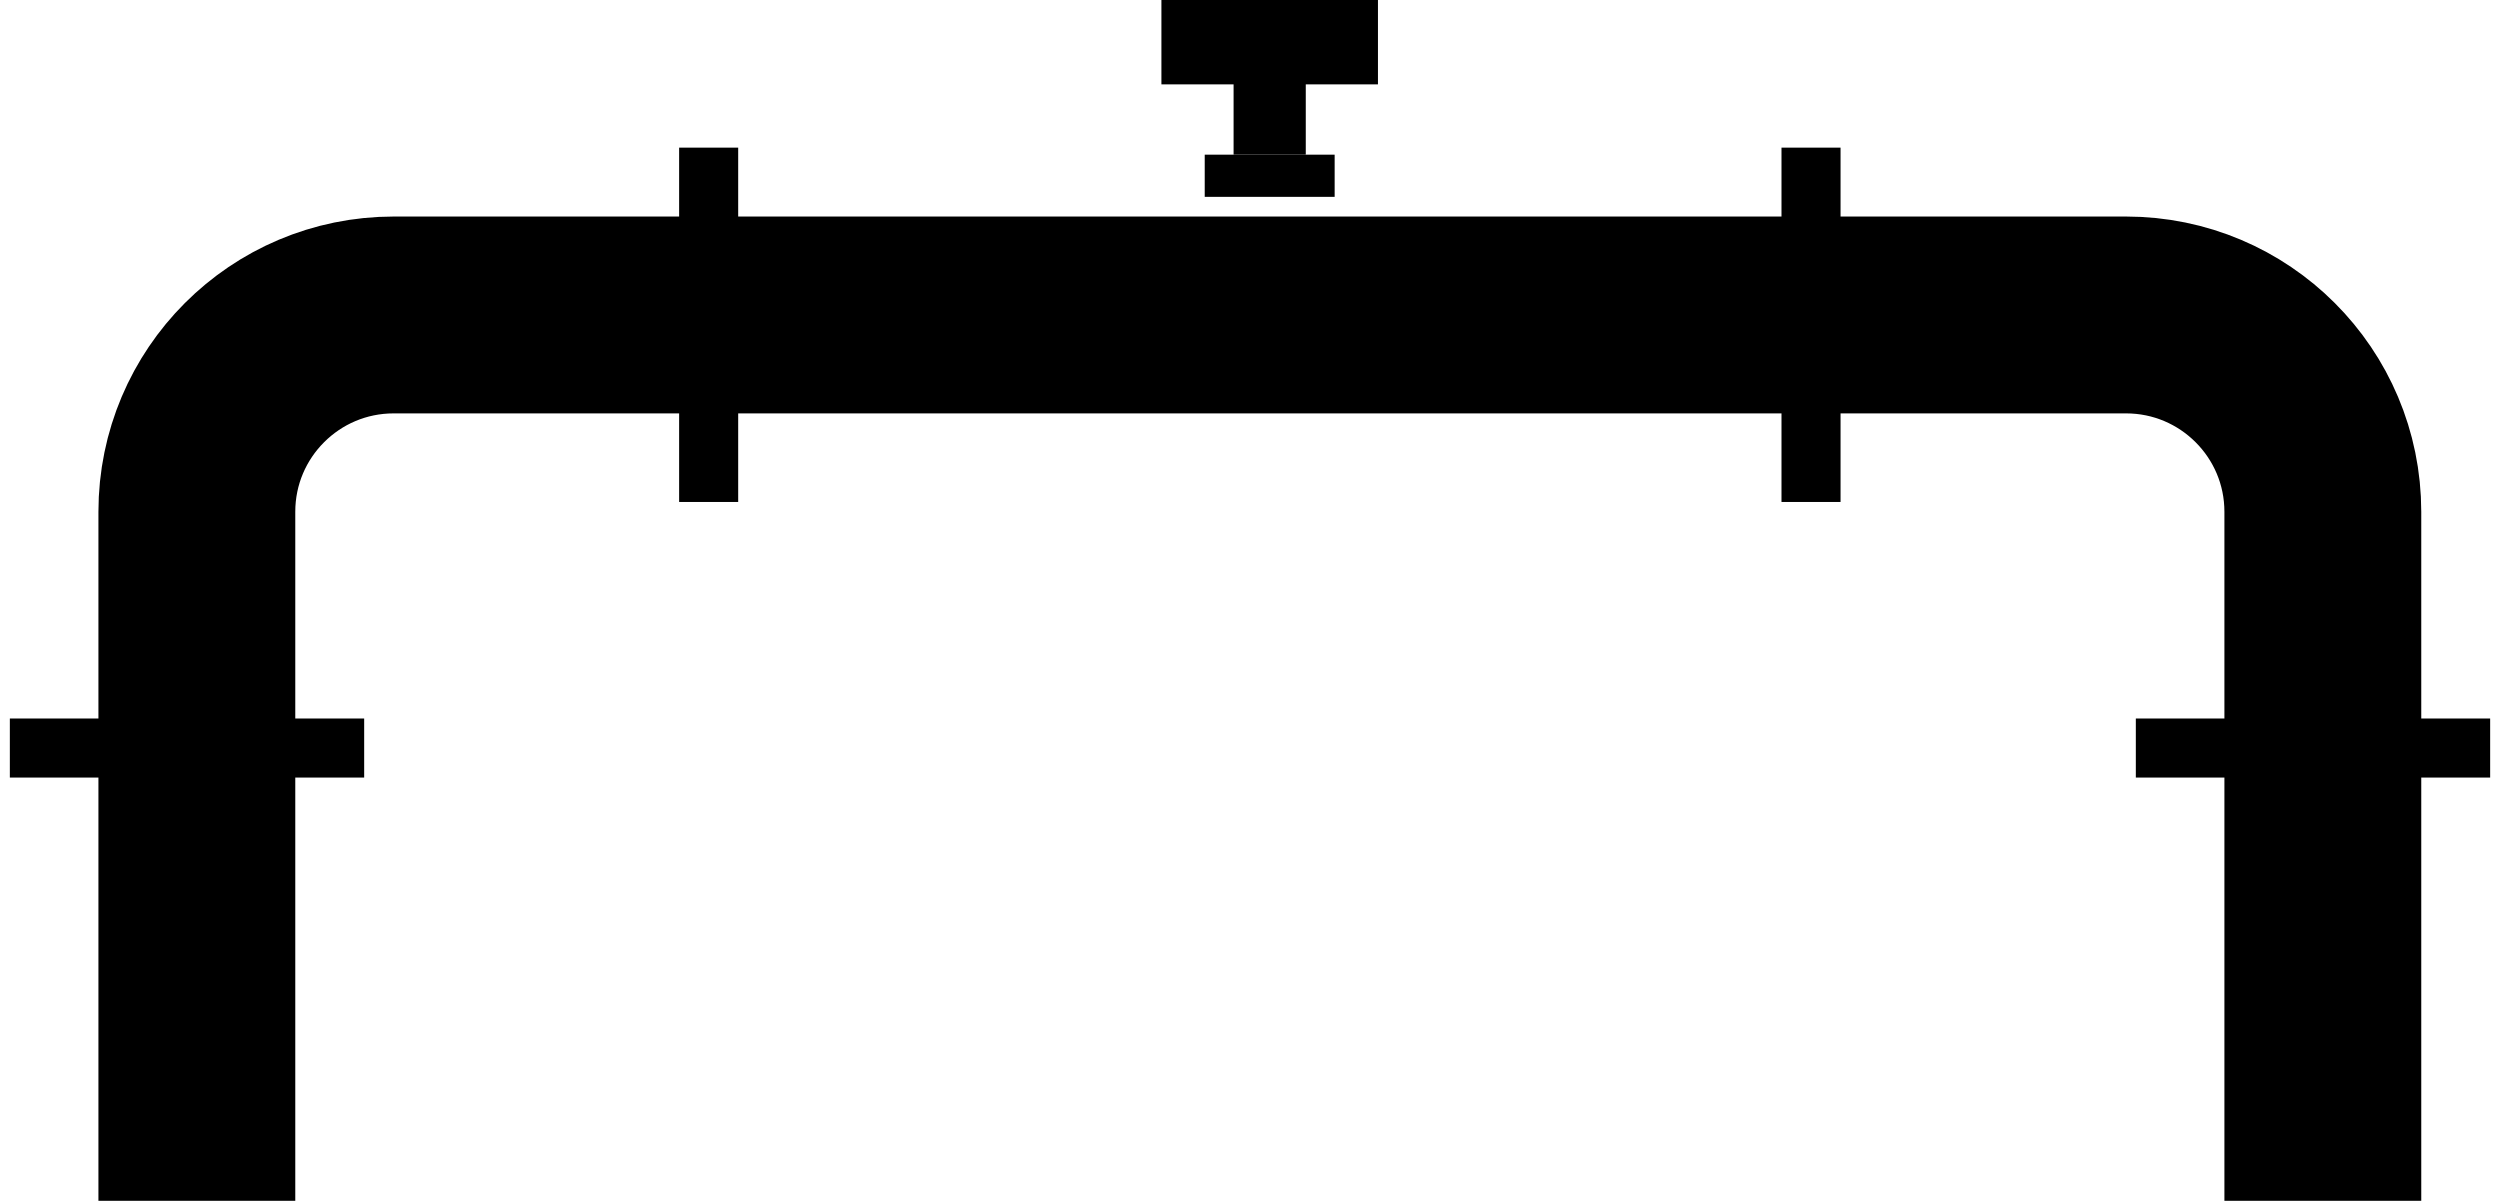 <?xml version="1.0" encoding="UTF-8"?>
<svg width="127px" height="61px" viewBox="0 0 127 61" version="1.1" xmlns="http://www.w3.org/2000/svg" xmlns:xlink="http://www.w3.org/1999/xlink">
    <!-- Generator: Sketch 47 (45396) - http://www.bohemiancoding.com/sketch -->
    <title>mains-gas</title>
    <desc>Created with Sketch.</desc>
    <defs></defs>
    <g id="Supply" stroke="none" stroke-width="1" fill="none" fill-rule="evenodd">
        <g id="mains-gas">
            <path d="M2,38 L17,38" id="Line-Copy-2" stroke="#000000" stroke-width="3" stroke-linecap="square"></path>
            <path d="M36,9 L36,24" id="Line-Copy-4" stroke="#000000" stroke-width="3" stroke-linecap="square"></path>
            <path d="M92,9 L92,24" id="Line-Copy-5" stroke="#000000" stroke-width="3" stroke-linecap="square"></path>
            <path d="M110,38 L125,38" id="Line-Copy-3" stroke="#000000" stroke-width="3" stroke-linecap="square"></path>
            <path d="M10,61 L10,26 L10,26 C10,20.477 14.477,16 20,16 L108,16 L108,16 C113.523,16 118,20.477 118,26 L118,61" id="Path-3" stroke="#000000" stroke-width="10"></path>
            <g id="Group-2" transform="translate(64.5, 5) rotate(-180) translate(-64.5, -5) translate(59, 0)" fill="#000000">
                <rect id="Rectangle-9" x="0" y="5.714" width="11" height="4.286"></rect>
                <rect id="Rectangle-10" x="3.667" y="2.143" width="3.667" height="4.286"></rect>
                <rect id="Rectangle" x="2.2" y="0" width="6.6" height="2.143"></rect>
            </g>
        </g>
    </g>
</svg>